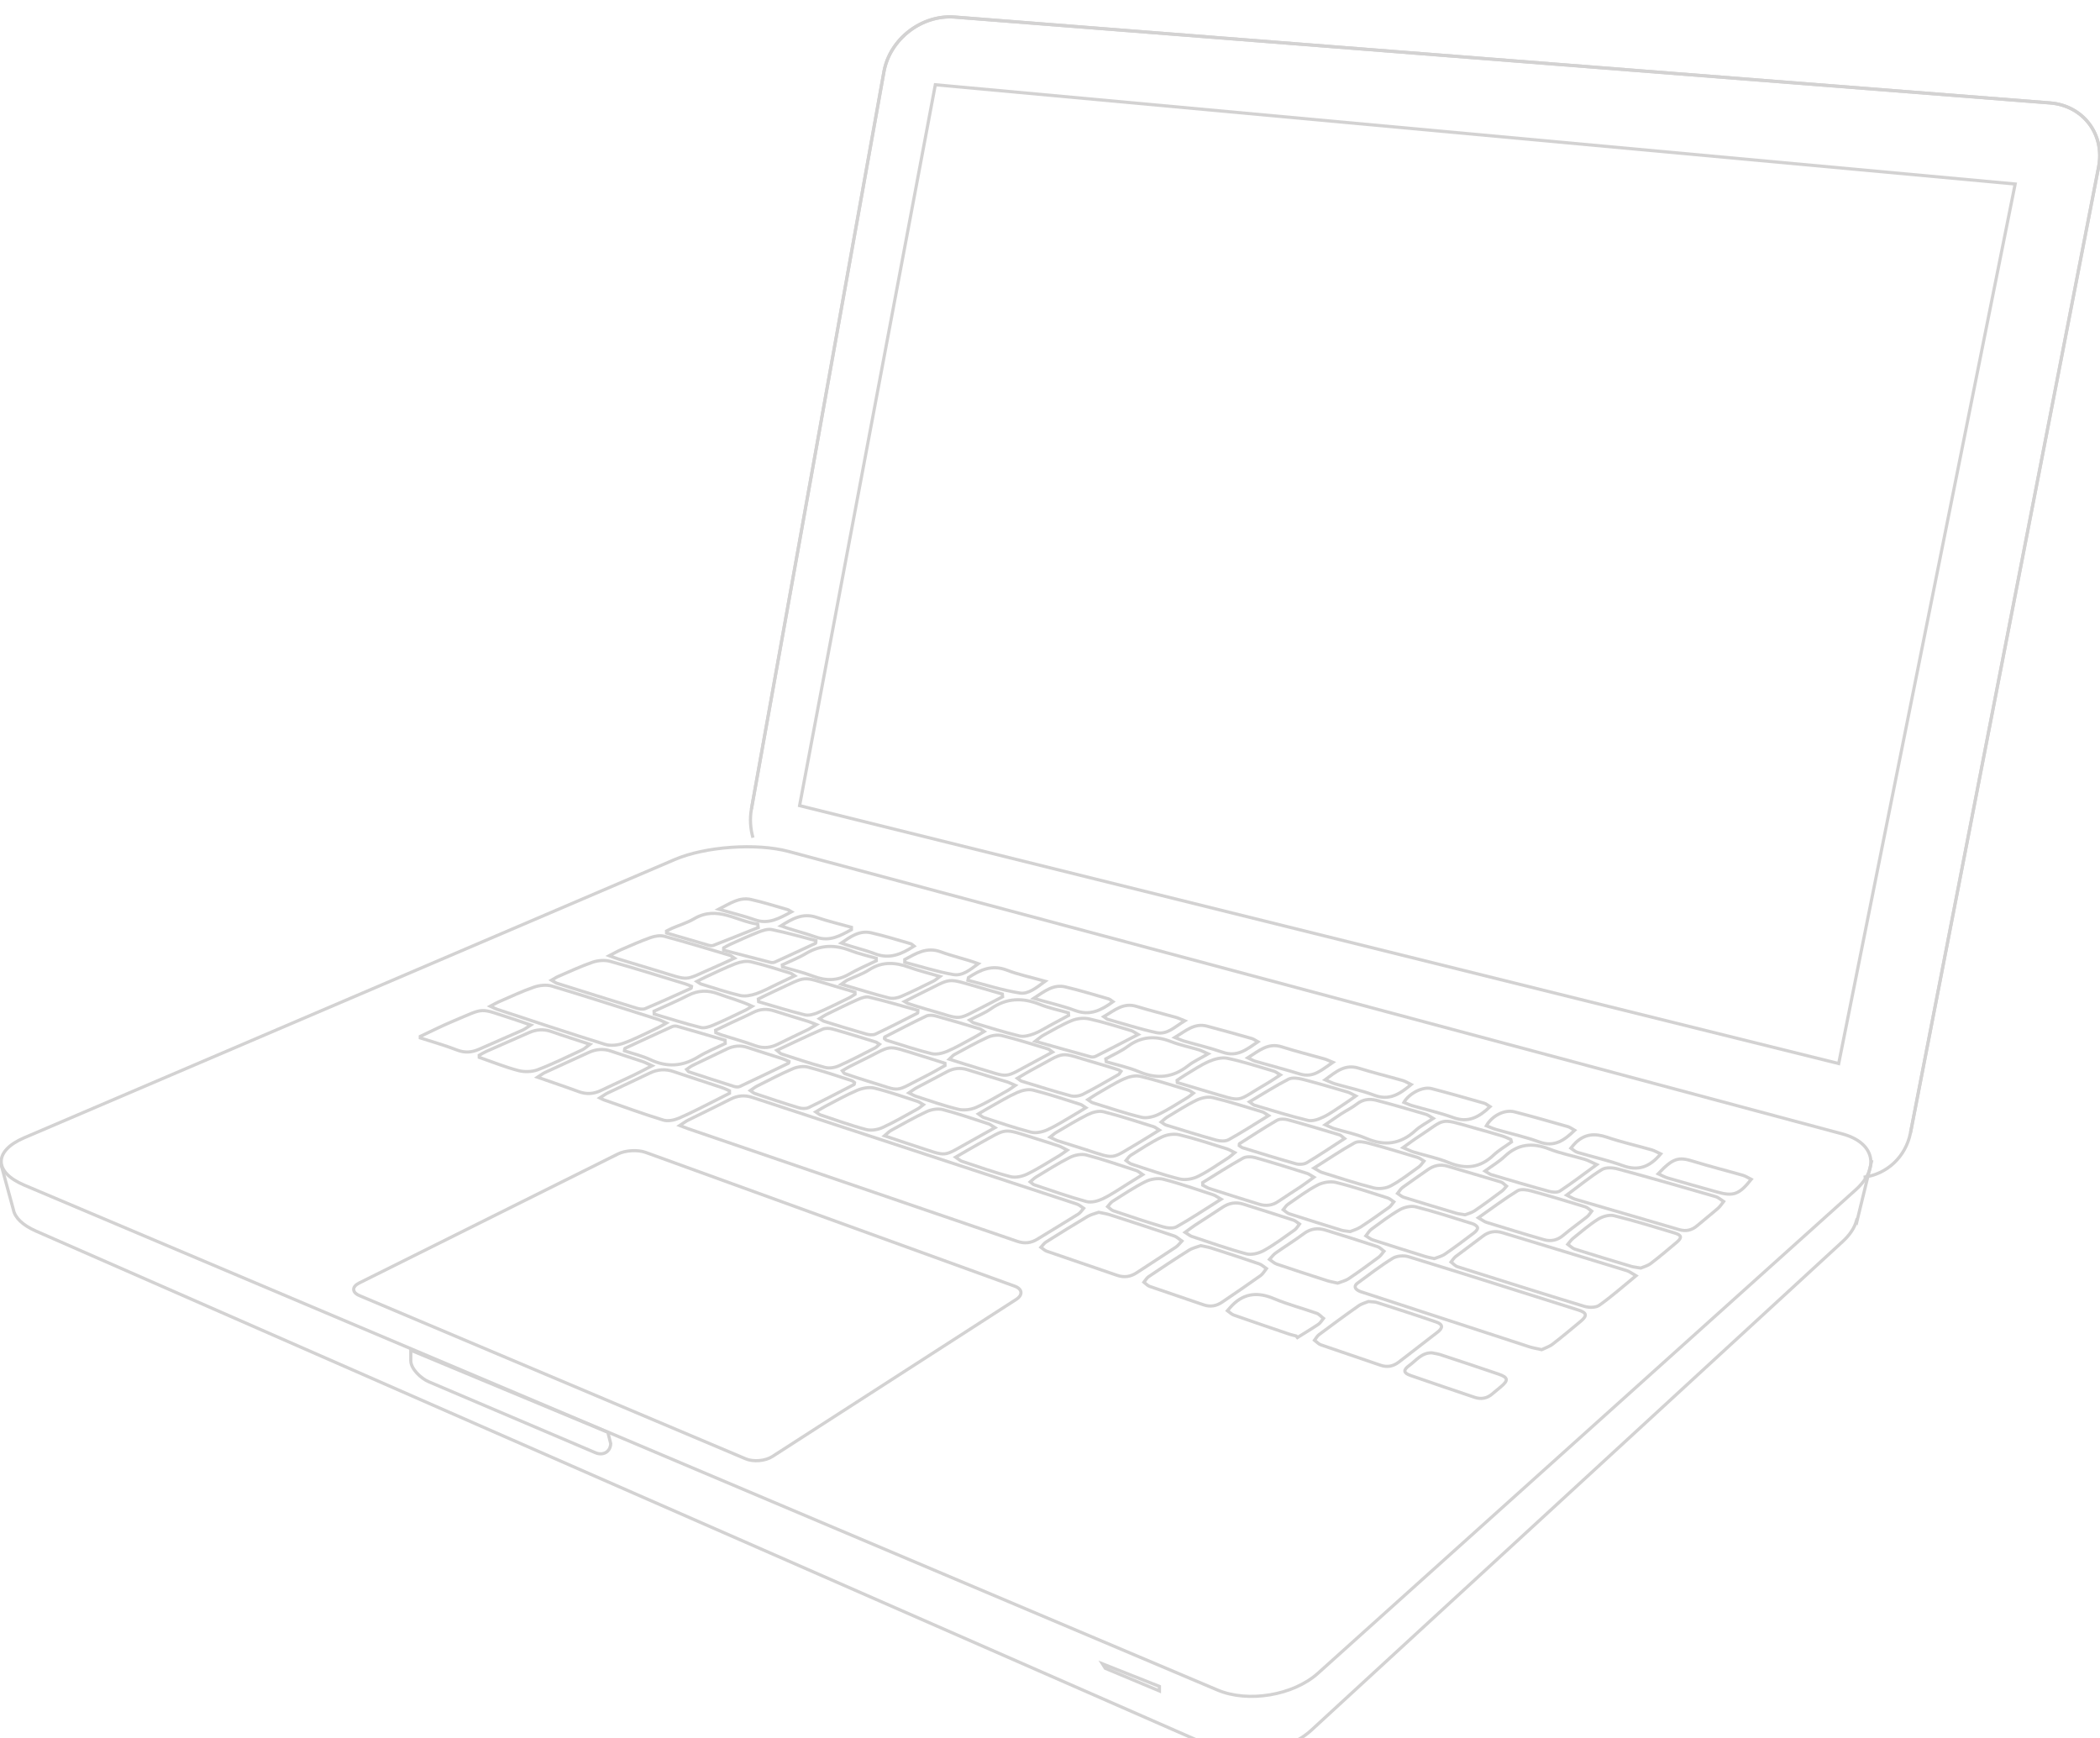 <?xml version="1.0" encoding="utf-8"?>
<!-- Generator: Adobe Illustrator 16.0.0, SVG Export Plug-In . SVG Version: 6.00 Build 0)  -->
<!DOCTYPE svg PUBLIC "-//W3C//DTD SVG 1.1//EN" "http://www.w3.org/Graphics/SVG/1.1/DTD/svg11.dtd">
<svg version="1.1" id="Layer_1" xmlns="http://www.w3.org/2000/svg" xmlns:xlink="http://www.w3.org/1999/xlink" x="0px" y="0px"
	 width="662px" height="548px" viewBox="0 0 662 548" enable-background="new 0 0 662 548" xml:space="preserve">
<g opacity="0.2">
	<path fill="none" stroke="#231F20" stroke-miterlimit="10" d="M415.484,527.455c-7.778,6.992-22.022,9.38-31.653,5.304
		L7.616,373.574c-9.63-4.076-9.645-10.776-0.031-14.891l205.122-87.733c9.617-4.113,25.75-5.264,35.854-2.554l332.19,89.042
		c10.103,2.707,12.006,10.645,4.226,17.636L415.484,527.455z"/>
	<g>
		<polygon fill="none" stroke="#231F20" stroke-miterlimit="10" points="347.527,524.478 348.43,525.904 365.5,533.038 
			365.5,531.61 		"/>
		<path fill="none" stroke="#231F20" stroke-miterlimit="10" d="M0.087,366.162l4.142,15.192c0.481,2.457,2.846,4.846,7.093,6.709
			l370.704,162.535c9.58,4.2,23.718,1.842,31.412-5.236l167.405-153.965c2.29-2.101,3.716-4.294,4.343-6.414l0.146,0.196
			l4.755-19.489"/>
		<path fill="none" stroke="#231F20" stroke-miterlimit="10" d="M236.882,255.021L278.65,22.607
			c1.852-10.292,11.891-18.047,22.322-17.229l345.273,27.066c10.428,0.816,17.319,9.883,15.322,20.15L602.28,357.007"/>
		<path fill="none" stroke="#231F20" stroke-miterlimit="10" d="M237.363,264.074c-0.825-2.911-1.028-6-0.481-9.053L278.65,22.607
			c1.852-10.292,11.891-18.047,22.322-17.229l345.273,27.066c10.428,0.816,17.319,9.883,15.322,20.15L602.28,357.007
			c-1.519,7.79-7.571,13.179-14.807,14.098"/>
		<polygon fill="none" stroke="#231F20" stroke-miterlimit="10" points="579.625,335.26 252.062,253.963 294.851,26.712 
			635.254,58.004 		"/>
		<path fill="none" stroke="#231F20" stroke-miterlimit="10" d="M243.459,459.147c-2.194,1.417-5.968,1.743-8.379,0.726
			l-121.746-51.451c-2.406-1.016-2.462-2.802-0.122-3.969l81.586-40.686c2.34-1.167,6.265-1.391,8.72-0.5l116.338,42.167
			c2.461,0.889,2.671,2.774,0.473,4.191L243.459,459.147z"/>
		<path fill="none" stroke="#231F20" stroke-miterlimit="10" d="M129.5,425.636v3.282c0,2.617,3.221,5.601,5.623,6.637
			l52.577,22.383c2.397,1.036,4.728-0.254,4.819-2.868l-0.902-3.572L129.5,425.636z"/>
		<g id="PCqO7b_2_">
			<g>
				<path fill-rule="evenodd" clip-rule="evenodd" fill="none" stroke="#231F20" stroke-miterlimit="10" d="M132.487,326.709
					c3.347-1.565,6.644-3.251,10.054-4.681c10.929-4.574,7.989-4.387,19.319-0.771c1.612,0.515,3.203,1.097,5.452,1.867
					c-1.24,0.79-1.828,1.273-2.493,1.57c-4.62,2.054-9.25,4.075-13.879,6.094c-2.242,0.977-4.406,1.166-6.837,0.223
					c-3.79-1.482-7.737-2.571-11.616-3.829C132.487,327.027,132.487,326.87,132.487,326.709z"/>
				<path fill-rule="evenodd" clip-rule="evenodd" fill="none" stroke="#231F20" stroke-miterlimit="10" d="M214.28,354.803
					c1.214-0.787,1.872-1.311,2.612-1.68c4.454-2.224,8.954-4.368,13.387-6.633c2.25-1.15,4.478-1.343,6.865-0.558
					c34.11,11.209,68.227,22.397,102.334,33.624c0.77,0.251,1.411,0.883,2.11,1.338c-0.535,0.603-0.967,1.377-1.628,1.791
					c-4.295,2.693-8.646,5.283-12.955,7.947c-2.022,1.249-4.064,1.446-6.333,0.668c-34.591-11.856-69.194-23.679-103.791-35.51
					C216.219,355.564,215.575,355.297,214.28,354.803z"/>
				<path fill-rule="evenodd" clip-rule="evenodd" fill="none" stroke="#231F20" stroke-miterlimit="10" d="M485.987,425.453
					c-1.567-0.358-2.747-0.534-3.862-0.897c-17.383-5.666-34.761-11.352-52.136-17.04c-0.601-0.197-1.229-0.357-1.778-0.659
					c-1.177-0.652-1.41-1.54-0.242-2.392c3.647-2.663,7.219-5.452,11.059-7.804c1.298-0.795,3.48-0.966,4.976-0.508
					c17.922,5.511,35.808,11.179,53.68,16.853c2.581,0.822,2.696,1.782,0.618,3.501c-2.932,2.424-5.824,4.887-8.84,7.199
					C488.393,424.527,487.016,424.949,485.987,425.453z"/>
				<path fill-rule="evenodd" clip-rule="evenodd" fill="none" stroke="#231F20" stroke-miterlimit="10" d="M515.725,402.162
					c-4.179,3.424-7.717,6.585-11.572,9.302c-1.124,0.79-3.288,0.767-4.735,0.326c-13.359-4.051-26.667-8.269-39.978-12.491
					c-0.744-0.238-1.338-0.968-2.003-1.468c0.471-0.579,0.854-1.272,1.433-1.717c2.82-2.168,5.72-4.229,8.537-6.405
					c1.918-1.485,3.963-1.811,6.239-1.116c13.073,3.982,26.151,7.949,39.214,11.962
					C513.693,400.811,514.422,401.418,515.725,402.162z"/>
				<path fill-rule="evenodd" clip-rule="evenodd" fill="none" stroke="#231F20" stroke-miterlimit="10" d="M493.892,376.73
					c4.044-2.999,7.396-5.788,11.073-8.041c1.26-0.774,3.449-0.626,5.029-0.197c10.311,2.789,20.579,5.746,30.834,8.719
					c0.913,0.264,1.685,1.019,2.517,1.545c-0.569,0.715-1.057,1.524-1.736,2.115c-2.145,1.868-4.39,3.617-6.547,5.471
					c-1.697,1.457-3.53,1.919-5.707,1.281c-10.932-3.208-21.87-6.375-32.801-9.587C495.848,377.83,495.202,377.385,493.892,376.73z"
					/>
				<path fill-rule="evenodd" clip-rule="evenodd" fill="none" stroke="#231F20" stroke-miterlimit="10" d="M210.06,322.493
					c-1.138,0.647-1.758,1.055-2.428,1.362c-3.645,1.702-7.225,3.586-10.989,4.97c-1.803,0.661-4.144,0.936-5.929,0.384
					c-11.389-3.525-22.694-7.325-34.024-11.048c-0.561-0.188-1.08-0.49-2.123-0.963c1.154-0.611,1.854-1.044,2.604-1.363
					c3.693-1.594,7.339-3.343,11.136-4.647c1.76-0.604,3.985-0.846,5.722-0.327c11.268,3.382,22.463,7.017,33.676,10.583
					C208.329,321.639,208.917,321.977,210.06,322.493z"/>
				<path fill-rule="evenodd" clip-rule="evenodd" fill="none" stroke="#231F20" stroke-miterlimit="10" d="M346.362,382.154
					c1.365,0.297,2.47,0.444,3.509,0.782c6.764,2.188,13.521,4.389,20.255,6.668c0.896,0.298,1.627,1.064,2.433,1.613
					c-0.623,0.647-1.154,1.432-1.881,1.916c-4.073,2.721-8.224,5.333-12.305,8.047c-1.99,1.32-3.998,1.615-6.277,0.824
					c-7.36-2.56-14.756-5.027-22.122-7.584c-0.671-0.231-1.218-0.82-1.823-1.241c0.521-0.548,0.953-1.241,1.571-1.634
					c4.341-2.733,8.698-5.453,13.115-8.072C343.947,382.813,345.292,382.542,346.362,382.154z"/>
				<path fill-rule="evenodd" clip-rule="evenodd" fill="none" stroke="#231F20" stroke-miterlimit="10" d="M431.409,410.277
					c1.274,0.143,2.017,0.105,2.681,0.319c6.242,2.014,12.496,4.013,18.696,6.159c2.085,0.72,2.149,1.808,0.379,3.188
					c-4.052,3.161-8.125,6.302-12.203,9.421c-1.74,1.329-3.622,1.744-5.788,0.991c-6.254-2.17-12.546-4.244-18.803-6.424
					c-0.737-0.259-1.312-0.957-1.971-1.448c0.462-0.593,0.82-1.32,1.394-1.752c4.123-3.075,8.254-6.132,12.459-9.078
					C429.303,410.914,430.646,410.6,431.409,410.277z"/>
				<path fill-rule="evenodd" clip-rule="evenodd" fill="none" stroke="#231F20" stroke-miterlimit="10" d="M378.518,392.673
					c1.31,0.289,2.336,0.428,3.305,0.742c5.047,1.627,10.092,3.267,15.109,4.985c0.834,0.284,1.524,0.987,2.279,1.499
					c-0.601,0.746-1.08,1.674-1.83,2.209c-4,2.846-8.055,5.613-12.121,8.365c-1.787,1.214-3.703,1.598-5.846,0.848
					c-5.664-1.972-11.362-3.842-17.028-5.818c-0.66-0.235-1.176-0.87-1.764-1.32c0.481-0.586,0.861-1.326,1.458-1.733
					c4.204-2.828,8.416-5.638,12.707-8.329C375.953,393.391,377.389,393.1,378.518,392.673z"/>
				<path fill-rule="evenodd" clip-rule="evenodd" fill="none" stroke="#231F20" stroke-miterlimit="10" d="M229.974,344.626
					c-1.388,0.707-2.76,1.433-4.148,2.12c-3.896,1.935-7.741,3.986-11.728,5.708c-1.507,0.647-3.521,1.082-5.003,0.628
					c-6.316-1.926-12.529-4.216-18.776-6.384c-0.266-0.09-0.51-0.245-1.222-0.596c1.05-0.671,1.696-1.187,2.432-1.536
					c4.419-2.112,8.868-4.147,13.275-6.283c2.48-1.207,4.941-1.381,7.559-0.485c5.089,1.738,10.209,3.376,15.309,5.08
					c0.784,0.261,1.524,0.656,2.288,0.985C229.963,344.117,229.967,344.371,229.974,344.626z"/>
				<path fill-rule="evenodd" clip-rule="evenodd" fill="none" stroke="#231F20" stroke-miterlimit="10" d="M421.677,404.48
					c-1.395-0.317-2.333-0.464-3.228-0.75c-5.342-1.723-10.682-3.446-15.996-5.253c-0.817-0.275-1.498-0.974-2.239-1.476
					c0.618-0.659,1.14-1.452,1.86-1.965c2.972-2.095,6.068-4.012,8.984-6.182c2.119-1.573,4.338-1.831,6.716-1.106
					c5.514,1.692,11.013,3.436,16.491,5.238c0.744,0.246,1.339,0.953,2.001,1.445c-0.534,0.632-0.981,1.388-1.627,1.869
					c-3.112,2.301-6.23,4.605-9.45,6.752C424.069,403.8,422.649,404.099,421.677,404.48z"/>
				<path fill-rule="evenodd" clip-rule="evenodd" fill="none" stroke="#231F20" stroke-miterlimit="10" d="M173.871,308.986
					c0.896-0.514,1.45-0.903,2.051-1.16c3.628-1.553,7.205-3.252,10.935-4.523c1.674-0.568,3.786-0.73,5.472-0.261
					c7.979,2.221,15.877,4.722,23.799,7.133c0.652,0.201,1.271,0.51,1.858,0.752c-0.064,0.333-0.043,0.583-0.126,0.617
					c-4.817,2.168-9.613,4.369-14.476,6.409c-0.773,0.322-1.903,0.098-2.775-0.171c-8.355-2.568-16.688-5.188-25.019-7.817
					C175.107,309.814,174.69,309.46,173.871,308.986z"/>
				<path fill-rule="evenodd" clip-rule="evenodd" fill="none" stroke="#231F20" stroke-miterlimit="10" d="M517.225,399.73
					c-1.365-0.242-2.249-0.308-3.076-0.556c-5.903-1.772-11.807-3.55-17.681-5.414c-0.825-0.26-1.496-0.999-2.233-1.517
					c0.543-0.629,1-1.354,1.64-1.868c2.585-2.077,5.099-4.292,7.898-6.042c1.388-0.867,3.499-1.483,5.012-1.113
					c6.439,1.589,12.792,3.553,19.146,5.471c2.256,0.679,2.356,1.484,0.543,2.996c-2.666,2.229-5.307,4.494-8.073,6.59
					C519.387,399.043,518.042,399.37,517.225,399.73z"/>
				<path fill-rule="evenodd" clip-rule="evenodd" fill="none" stroke="#231F20" stroke-miterlimit="10" d="M452.125,396.745
					c-1.163-0.261-1.941-0.384-2.683-0.616c-5.574-1.739-11.146-3.475-16.697-5.275c-0.773-0.248-1.426-0.847-2.138-1.282
					c0.554-0.694,0.988-1.551,1.683-2.059c2.931-2.145,5.835-4.379,8.98-6.179c1.43-0.816,3.545-1.286,5.087-0.889
					c6.04,1.552,11.983,3.486,17.944,5.345c0.595,0.188,1.416,0.757,1.486,1.243c0.07,0.474-0.592,1.198-1.107,1.589
					c-3.028,2.291-6.063,4.581-9.19,6.722C454.433,396.065,453.088,396.361,452.125,396.745z"/>
				<path fill-rule="evenodd" clip-rule="evenodd" fill="none" stroke="#231F20" stroke-miterlimit="10" d="M373.603,388.469
					c1.334-0.968,2.241-1.673,3.196-2.304c2.846-1.871,5.734-3.674,8.563-5.573c2.048-1.376,4.197-1.756,6.549-1.018
					c5.279,1.674,10.567,3.324,15.827,5.043c0.694,0.23,1.268,0.825,1.9,1.247c-0.507,0.636-0.9,1.423-1.539,1.869
					c-3.172,2.235-6.293,4.586-9.669,6.468c-1.589,0.884-3.886,1.479-5.555,1.037c-5.803-1.546-11.476-3.587-17.185-5.48
					C375.123,389.571,374.645,389.124,373.603,388.469z"/>
				<path fill-rule="evenodd" clip-rule="evenodd" fill="none" stroke="#231F20" stroke-miterlimit="10" d="M466.047,383.872
					c4.433-3.105,8.247-5.994,12.312-8.485c1.056-0.644,2.95-0.342,4.323,0.028c5.713,1.555,11.385,3.272,17.045,5.011
					c0.744,0.226,1.355,0.903,2.023,1.376c-0.476,0.593-0.855,1.295-1.432,1.756c-2.467,1.969-5.071,3.768-7.468,5.814
					c-1.875,1.609-3.938,2.048-6.169,1.407c-6.067-1.742-12.098-3.613-18.136-5.472
					C467.907,385.108,467.354,384.634,466.047,383.872z"/>
				<path fill-rule="evenodd" clip-rule="evenodd" fill="none" stroke="#231F20" stroke-miterlimit="10" d="M425.608,388.231
					c-1.33-0.199-2.057-0.216-2.726-0.427c-5.498-1.7-11.003-3.411-16.479-5.189c-0.689-0.221-1.245-0.846-1.86-1.286
					c0.475-0.568,0.863-1.275,1.456-1.682c3.065-2.102,6.049-4.37,9.332-6.073c1.662-0.866,4.026-1.274,5.814-0.835
					c5.518,1.352,10.914,3.189,16.344,4.902c0.686,0.214,1.253,0.809,1.877,1.222c-0.483,0.579-0.868,1.291-1.46,1.716
					c-2.958,2.12-5.93,4.232-8.98,6.21C427.789,387.525,426.412,387.893,425.608,388.231z"/>
				<path fill-rule="evenodd" clip-rule="evenodd" fill="none" stroke="#231F20" stroke-miterlimit="10" d="M384.928,378.036
					c-5.062,3.182-9.443,6.113-14.027,8.681c-1.118,0.628-3.007,0.393-4.371-0.01c-5.221-1.539-10.383-3.287-15.544-5.026
					c-0.673-0.228-1.201-0.875-1.796-1.325c0.502-0.558,0.913-1.264,1.524-1.653c3.408-2.14,6.761-4.413,10.349-6.208
					c1.627-0.812,3.912-1.208,5.627-0.769c5.346,1.371,10.567,3.22,15.818,4.927C383.137,376.858,383.68,377.314,384.928,378.036z"
					/>
				<path fill-rule="evenodd" clip-rule="evenodd" fill="none" stroke="#231F20" stroke-miterlimit="10" d="M461.844,382.937
					c-1.252-0.22-2.047-0.277-2.799-0.502c-5.521-1.644-11.042-3.303-16.547-5.021c-0.695-0.216-1.275-0.803-1.914-1.221
					c0.513-0.63,0.915-1.403,1.544-1.863c2.61-1.909,5.294-3.711,7.933-5.576c1.913-1.346,3.925-1.842,6.247-1.138
					c5.593,1.692,11.221,3.27,16.81,4.971c0.665,0.203,1.189,0.875,1.775,1.333c-0.453,0.506-0.84,1.108-1.377,1.505
					c-2.848,2.118-5.692,4.244-8.632,6.236C463.894,382.333,462.637,382.615,461.844,382.937z"/>
				<path fill-rule="evenodd" clip-rule="evenodd" fill="none" stroke="#231F20" stroke-miterlimit="10" d="M379.121,372.79
					c4.221-2.592,8.377-5.292,12.7-7.697c1.033-0.575,2.705-0.502,3.92-0.159c5.467,1.534,10.881,3.254,16.303,4.954
					c0.618,0.192,1.157,0.647,2.143,1.214c-1.599,1.158-2.825,2.096-4.107,2.952c-2.358,1.583-4.785,3.076-7.128,4.686
					c-1.918,1.314-3.943,1.513-6.088,0.847c-5.189-1.611-10.374-3.237-15.547-4.903c-0.758-0.243-1.443-0.721-2.165-1.085
					C379.139,373.327,379.128,373.057,379.121,372.79z"/>
				<path fill-rule="evenodd" clip-rule="evenodd" fill="none" stroke="#231F20" stroke-miterlimit="10" d="M360.212,370.274
					c-1.916,1.192-3.364,2.108-4.821,3c-2.562,1.57-5.04,3.327-7.74,4.612c-1.542,0.735-3.624,1.302-5.177,0.879
					c-5.56-1.511-10.999-3.471-16.48-5.288c-0.341-0.114-0.609-0.451-1.215-0.918c0.704-0.591,1.206-1.145,1.815-1.513
					c3.528-2.119,7-4.355,10.672-6.194c1.514-0.757,3.628-1.177,5.208-0.763c5.346,1.401,10.579,3.235,15.846,4.94
					C358.798,369.186,359.2,369.593,360.212,370.274z"/>
				<path fill-rule="evenodd" clip-rule="evenodd" fill="none" stroke="#231F20" stroke-miterlimit="10" d="M468.136,369.137
					c2.313-1.696,4.433-2.93,6.166-4.579c4.24-4.024,8.824-4.412,14.123-2.337c3.585,1.409,7.428,2.133,11.138,3.239
					c1.077,0.323,2.08,0.903,3.788,1.665c-4.208,3.061-7.802,5.817-11.577,8.304c-0.83,0.548-2.374,0.415-3.456,0.122
					c-6.087-1.665-12.143-3.469-18.197-5.257C469.619,370.148,469.188,369.764,468.136,369.137z"/>
				<path fill-rule="evenodd" clip-rule="evenodd" fill="none" stroke="#231F20" stroke-miterlimit="10" d="M414.231,368.207
					c4.681-2.955,8.64-5.659,12.822-7.96c1.11-0.615,2.98-0.257,4.375,0.118c5.19,1.393,10.335,2.951,15.481,4.507
					c0.702,0.216,1.311,0.757,1.959,1.146c-0.52,0.616-0.947,1.373-1.587,1.826c-2.891,2.067-5.717,4.284-8.826,5.959
					c-1.507,0.807-3.725,1.086-5.386,0.666c-5.516-1.392-10.922-3.198-16.353-4.888C416.09,369.389,415.54,368.945,414.231,368.207z
					"/>
				<path fill-rule="evenodd" clip-rule="evenodd" fill="none" stroke="#231F20" stroke-miterlimit="10" d="M389.23,363.35
					c-0.935,0.756-1.48,1.289-2.106,1.688c-3.135,1.99-6.173,4.185-9.493,5.812c-1.695,0.835-4.047,1.229-5.842,0.783
					c-5.111-1.266-10.1-3.042-15.116-4.672c-0.618-0.202-1.129-0.75-1.685-1.139c0.483-0.557,0.874-1.264,1.473-1.639
					c3.223-2,6.392-4.136,9.801-5.769c1.623-0.783,3.862-1.095,5.594-0.675c5.055,1.217,9.992,2.898,14.97,4.436
					C387.524,362.39,388.157,362.817,389.23,363.35z"/>
				<path fill-rule="evenodd" clip-rule="evenodd" fill="none" stroke="#231F20" stroke-miterlimit="10" d="M301.259,364.771
					c2.725-1.568,4.933-2.899,7.193-4.135c9.303-5.092,7.297-5.102,17.665-1.847c2.562,0.805,5.129,1.594,7.674,2.458
					c0.768,0.256,1.464,0.724,2.64,1.316c-1.092,0.765-1.74,1.29-2.456,1.708c-3.329,1.973-6.597,4.101-10.068,5.793
					c-1.584,0.772-3.751,1.283-5.384,0.857c-5.188-1.35-10.253-3.185-15.354-4.871C302.681,365.891,302.285,365.469,301.259,364.771
					z"/>
				<path fill-rule="evenodd" clip-rule="evenodd" fill="none" stroke="#231F20" stroke-miterlimit="10" d="M476.482,359.98
					c-1.888,1.367-3.955,2.548-5.633,4.137c-4.228,4.007-8.77,4.574-14.107,2.381c-3.559-1.464-7.404-2.221-11.107-3.343
					c-0.941-0.286-1.828-0.752-3.336-1.391c1.902-1.357,3.305-2.433,4.783-3.387c9.004-5.848,6.215-6.048,17.53-2.855
					c2.966,0.832,5.934,1.668,8.884,2.552c0.955,0.286,1.857,0.748,2.777,1.127C476.342,359.46,476.414,359.721,476.482,359.98z"/>
				<path fill-rule="evenodd" clip-rule="evenodd" fill="none" stroke="#231F20" stroke-miterlimit="10" d="M231.524,302.05
					c-2.201,1.006-4.012,1.877-5.854,2.669c-10.812,4.646-7.375,4.629-19.042,1.13c-3.859-1.157-7.719-2.32-11.574-3.501
					c-0.806-0.246-1.591-0.571-2.98-1.078c1.618-0.831,2.671-1.454,3.789-1.935c3.044-1.306,6.07-2.673,9.188-3.774
					c1.352-0.476,3.033-0.776,4.365-0.417c6.941,1.868,13.819,3.974,20.715,6.018C230.466,301.261,230.748,301.547,231.524,302.05z"
					/>
				<path fill-rule="evenodd" clip-rule="evenodd" fill="none" stroke="#231F20" stroke-miterlimit="10" d="M365.459,356.242
					c-2.568,1.583-4.67,2.931-6.821,4.193c-8.604,5.031-6.739,5.102-16.416,1.949c-2.921-0.952-5.87-1.827-8.795-2.776
					c-0.696-0.229-1.332-0.624-2.403-1.139c0.905-0.7,1.401-1.17,1.979-1.507c3.279-1.911,6.51-3.933,9.905-5.607
					c1.465-0.721,3.437-1.28,4.927-0.906c5.355,1.342,10.605,3.105,15.885,4.734C364.139,355.316,364.494,355.647,365.459,356.242z"
					/>
				<path fill-rule="evenodd" clip-rule="evenodd" fill="none" stroke="#231F20" stroke-miterlimit="10" d="M313.644,355.482
					c-2.818,1.573-5.13,2.889-7.461,4.171c-9.491,5.224-6.991,5.069-17.41,1.704c-3.128-1.009-6.241-2.082-9.936-3.319
					c1.002-0.84,1.447-1.355,2.007-1.665c3.755-2.042,7.463-4.192,11.339-5.98c1.478-0.68,3.485-1.012,5.021-0.612
					c4.892,1.278,9.679,2.959,14.494,4.516C312.185,354.455,312.598,354.835,313.644,355.482z"/>
				<path fill-rule="evenodd" clip-rule="evenodd" fill="none" stroke="#231F20" stroke-miterlimit="10" d="M451.815,352.574
					c-2.171,1.448-4.088,2.408-5.604,3.8c-4.729,4.35-9.799,4.978-15.65,2.432c-3.16-1.375-6.639-2.012-9.96-3.024
					c-0.788-0.241-1.522-0.653-2.826-1.229c1.967-1.345,3.464-2.426,5.01-3.428c1.657-1.07,3.462-1.938,5.005-3.144
					c1.884-1.469,3.973-1.673,6.055-1.136c5.277,1.363,10.497,2.921,15.725,4.44C450.146,351.453,450.644,351.885,451.815,352.574z"
					/>
				<path fill-rule="evenodd" clip-rule="evenodd" fill="none" stroke="#231F20" stroke-miterlimit="10" d="M423.842,358.922
					c-4.192,2.712-7.971,5.271-11.886,7.598c-0.906,0.538-2.382,0.631-3.434,0.336c-5.623-1.571-11.197-3.32-16.778-5.037
					c-0.41-0.129-0.758-0.474-1.077-0.684c0.023-0.3-0.023-0.549,0.056-0.598c3.912-2.488,7.789-5.05,11.799-7.366
					c0.904-0.518,2.39-0.472,3.465-0.177c5.474,1.489,10.902,3.135,16.336,4.763C422.727,357.882,423.043,358.297,423.842,358.922z"
					/>
				<path fill-rule="evenodd" clip-rule="evenodd" fill="none" stroke="#231F20" stroke-miterlimit="10" d="M169.463,339.571
					c1.12-0.719,1.697-1.192,2.35-1.497c4.582-2.117,9.183-4.187,13.763-6.302c2.32-1.068,4.642-1.26,7.09-0.409
					c3.278,1.142,6.601,2.157,9.892,3.261c0.771,0.261,1.496,0.664,2.976,1.336c-2.426,1.247-4.175,2.197-5.967,3.053
					c-3.347,1.599-6.731,3.106-10.07,4.722c-2.329,1.128-4.619,1.288-7.078,0.381C178.325,342.601,174.182,341.222,169.463,339.571z
					"/>
				<path fill-rule="evenodd" clip-rule="evenodd" fill="none" stroke="#231F20" stroke-miterlimit="10" d="M399.899,351.676
					c-4.492,2.747-8.448,5.314-12.567,7.584c-1.031,0.567-2.694,0.487-3.915,0.147c-5.32-1.47-10.593-3.139-15.872-4.765
					c-0.418-0.128-0.765-0.478-1.481-0.941c0.737-0.615,1.24-1.16,1.852-1.529c3.05-1.829,6.036-3.791,9.224-5.333
					c1.519-0.738,3.573-1.224,5.153-0.846c5.29,1.263,10.477,2.956,15.694,4.518C398.471,350.656,398.877,351.042,399.899,351.676z"
					/>
				<path fill-rule="evenodd" clip-rule="evenodd" fill="none" stroke="#231F20" stroke-miterlimit="10" d="M342.287,349.196
					c-1.421,0.869-2.514,1.568-3.634,2.212c-2.808,1.616-5.534,3.409-8.474,4.737c-1.551,0.701-3.614,1.151-5.196,0.743
					c-5.024-1.285-9.934-3.012-14.872-4.606c-0.469-0.151-0.843-0.582-1.659-1.159c1.501-0.878,2.683-1.598,3.891-2.267
					c2.763-1.527,5.463-3.204,8.343-4.474c1.497-0.663,3.462-1.127,4.974-0.745c5.04,1.265,9.973,2.942,14.936,4.499
					C341.068,348.284,341.462,348.668,342.287,349.196z"/>
				<path fill-rule="evenodd" clip-rule="evenodd" fill="none" stroke="#231F20" stroke-miterlimit="10" d="M257.182,350.504
					c1.227-0.727,2.051-1.272,2.921-1.722c3.367-1.744,6.671-3.635,10.158-5.102c1.629-0.69,3.746-1.08,5.411-0.668
					c4.589,1.123,9.06,2.728,13.57,4.181c0.544,0.181,1.027,0.576,1.828,1.033c-0.75,0.575-1.185,1.01-1.703,1.292
					c-3.676,2.006-7.291,4.148-11.087,5.889c-1.539,0.708-3.63,1.08-5.215,0.661c-4.877-1.282-9.634-3.026-14.428-4.616
					C258.285,351.34,257.998,351.042,257.182,350.504z"/>
				<path fill-rule="evenodd" clip-rule="evenodd" fill="none" stroke="#231F20" stroke-miterlimit="10" d="M393.904,347.329
					c4.363-2.579,8.208-5.048,12.252-7.124c1.165-0.599,2.984-0.346,4.376,0.009c4.821,1.229,9.594,2.665,14.377,4.065
					c0.704,0.207,1.347,0.652,2.48,1.215c-1.593,1.109-2.767,1.97-3.99,2.763c-2.053,1.334-4.045,2.819-6.236,3.869
					c-1.481,0.71-3.411,1.399-4.886,1.046c-5.677-1.358-11.256-3.133-16.868-4.783C395.069,348.292,394.794,347.965,393.904,347.329
					z"/>
				<path fill-rule="evenodd" clip-rule="evenodd" fill="none" stroke="#231F20" stroke-miterlimit="10" d="M151.077,332.652
					c0.737-0.405,1.455-0.871,2.224-1.211c4.477-1.988,8.967-3.941,13.448-5.924c2.344-1.037,4.666-1.19,7.127-0.319
					c3.779,1.346,7.615,2.529,12.078,3.999c-1.145,0.847-1.717,1.434-2.405,1.75c-4.661,2.157-9.273,4.459-14.065,6.28
					c-1.836,0.695-4.225,0.737-6.136,0.234c-4.165-1.097-8.185-2.73-12.26-4.145C151.085,333.094,151.085,332.872,151.077,332.652z"
					/>
				<path fill-rule="evenodd" clip-rule="evenodd" fill="none" stroke="#231F20" stroke-miterlimit="10" d="M342.948,346.641
					c1.251-0.802,2.123-1.41,3.043-1.937c2.745-1.571,5.422-3.295,8.291-4.589c1.56-0.7,3.591-1.195,5.186-0.822
					c5.144,1.217,10.177,2.872,15.247,4.389c0.423,0.126,0.778,0.471,1.479,0.911c-0.714,0.554-1.199,1.011-1.764,1.345
					c-3.049,1.827-6.029,3.809-9.222,5.349c-1.593,0.77-3.733,1.307-5.377,0.912c-5.211-1.264-10.304-3.012-15.434-4.596
					C344.045,347.496,343.755,347.187,342.948,346.641z"/>
				<path fill-rule="evenodd" clip-rule="evenodd" fill="none" stroke="#231F20" stroke-miterlimit="10" d="M286.531,344.507
					c1.046-0.708,1.632-1.191,2.292-1.541c3.207-1.716,6.444-3.367,9.641-5.099c2.133-1.157,4.272-1.387,6.607-0.63
					c4.131,1.334,8.3,2.534,12.443,3.822c0.704,0.219,1.365,0.579,2.543,1.085c-1.064,0.731-1.646,1.207-2.297,1.566
					c-3.322,1.835-6.565,3.852-10.027,5.369c-1.677,0.73-3.904,1.022-5.655,0.598c-4.508-1.087-8.893-2.669-13.323-4.086
					C288.178,345.407,287.647,345.061,286.531,344.507z"/>
				<path fill-rule="evenodd" clip-rule="evenodd" fill="none" stroke="#231F20" stroke-miterlimit="10" d="M236.542,343.773
					c0.851-0.572,1.428-1.058,2.087-1.389c3.739-1.875,7.445-3.847,11.291-5.488c1.431-0.612,3.334-0.89,4.812-0.506
					c4.656,1.21,9.213,2.797,13.799,4.268c0.334,0.107,0.597,0.439,0.845,0.625c-0.056,0.297-0.043,0.542-0.126,0.583
					c-4.757,2.454-9.491,4.955-14.319,7.266c-0.892,0.426-2.224,0.347-3.22,0.047c-4.61-1.398-9.171-2.941-13.744-4.464
					C237.562,344.581,237.229,344.234,236.542,343.773z"/>
				<path fill-rule="evenodd" clip-rule="evenodd" fill="none" stroke="#231F20" stroke-miterlimit="10" d="M451.366,426.457
					c0.919,0.193,1.869,0.305,2.761,0.596c6.076,2.002,12.153,4.009,18.202,6.085c3.123,1.072,3.259,1.952,0.797,4.019
					c-0.909,0.76-1.839,1.494-2.734,2.269c-1.645,1.42-3.526,1.727-5.531,1.054c-6.718-2.262-13.43-4.548-20.131-6.862
					c-2.315-0.804-2.488-1.719-0.468-3.183C446.44,428.853,448.177,426.368,451.366,426.457z"/>
				<path fill-rule="evenodd" clip-rule="evenodd" fill="none" stroke="#231F20" stroke-miterlimit="10" d="M403.599,338.843
					c-1.589,1.028-2.78,1.882-4.043,2.611c-10.634,6.147-6.949,6.103-19.231,2.553c-3.072-0.893-6.131-1.83-9.195-2.747
					c-0.02-0.236-0.041-0.467-0.061-0.704c0.801-0.537,1.585-1.112,2.419-1.604c2.517-1.496,4.95-3.193,7.618-4.352
					c1.783-0.778,4.034-1.375,5.854-0.991c4.941,1.044,9.771,2.641,14.628,4.059C402.145,337.835,402.625,338.264,403.599,338.843z"
					/>
				<path fill-rule="evenodd" clip-rule="evenodd" fill="none" stroke="#231F20" stroke-miterlimit="10" d="M320.733,339.903
					c1.627-0.953,2.86-1.741,4.144-2.425c12.191-6.485,7.976-5.992,20.988-2.294c2.283,0.645,4.543,1.378,6.808,2.083
					c0.22,0.068,0.394,0.249,0.694,0.446c-0.327,0.445-0.475,0.853-0.764,1.013c-3.715,2.119-7.399,4.297-11.212,6.227
					c-1.111,0.562-2.705,0.788-3.892,0.473c-5.195-1.394-10.325-3.038-15.474-4.611C321.746,340.73,321.521,340.469,320.733,339.903
					z"/>
				<path fill-rule="evenodd" clip-rule="evenodd" fill="none" stroke="#231F20" stroke-miterlimit="10" d="M265.542,337.53
					c0.856-0.5,1.498-0.907,2.17-1.26c0.975-0.515,1.971-1.006,2.966-1.481c11.417-5.477,7.635-5.657,19.474-2.051
					c2.583,0.786,5.153,1.627,7.728,2.44c0.009,0.236,0.019,0.469,0.027,0.706c-1.828,1.017-3.62,2.099-5.486,3.036
					c-11.422,5.753-7.5,5.253-18.756,1.922c-2.493-0.739-4.941-1.594-7.406-2.425C266.069,338.353,265.961,338.064,265.542,337.53z"
					/>
				<path fill-rule="evenodd" clip-rule="evenodd" fill="none" stroke="#231F20" stroke-miterlimit="10" d="M248.71,334.608
					c-0.045,0.375-0.027,0.499-0.064,0.516c-5.148,2.477-10.292,4.968-15.469,7.385c-0.503,0.235-1.278,0.13-1.848-0.05
					c-4.742-1.496-9.468-3.038-14.192-4.591c-0.188-0.061-0.302-0.332-0.67-0.756c0.665-0.449,1.232-0.945,1.884-1.262
					c3.552-1.73,7.127-3.407,10.681-5.127c2.157-1.045,4.329-1.303,6.655-0.515c3.661,1.24,7.364,2.358,11.046,3.553
					C247.44,333.993,248.105,334.346,248.71,334.608z"/>
				<path fill-rule="evenodd" clip-rule="evenodd" fill="none" stroke="#231F20" stroke-miterlimit="10" d="M348.584,333.789
					c2.32-1.292,4.797-2.366,6.911-3.928c4.314-3.186,8.731-3.43,13.606-1.533c2.859,1.116,5.914,1.729,8.861,2.616
					c0.784,0.236,1.512,0.656,2.884,1.262c-2.474,1.449-4.569,2.377-6.318,3.752c-4.83,3.791-9.842,4.277-15.479,1.886
					c-3.287-1.396-6.864-2.117-10.312-3.139C348.683,334.398,348.636,334.095,348.584,333.789z"/>
				<path fill-rule="evenodd" clip-rule="evenodd" fill="none" stroke="#231F20" stroke-miterlimit="10" d="M331.789,331.645
					c-2.177,1.175-3.936,2.154-5.713,3.093c-10.31,5.427-7.061,5.103-18.35,1.807c-2.693-0.784-5.35-1.678-8.454-2.656
					c0.787-0.744,1.104-1.193,1.535-1.426c3.477-1.868,6.913-3.833,10.503-5.469c1.349-0.612,3.166-0.88,4.582-0.53
					c4.898,1.217,9.718,2.769,14.562,4.218C330.733,330.761,330.955,331.031,331.789,331.645z"/>
				<path fill-rule="evenodd" clip-rule="evenodd" fill="none" stroke="#231F20" stroke-miterlimit="10" d="M244.908,331.088
					c5.083-2.376,9.675-4.598,14.348-6.633c0.925-0.406,2.236-0.34,3.245-0.059c4.548,1.269,9.056,2.692,13.57,4.077
					c0.343,0.105,0.629,0.384,1.148,0.707c-0.558,0.481-0.894,0.916-1.338,1.139c-3.802,1.933-7.571,3.941-11.463,5.67
					c-1.285,0.573-3.019,0.845-4.347,0.495c-4.629-1.229-9.175-2.785-13.744-4.25C245.995,332.129,245.744,331.774,244.908,331.088z
					"/>
				<path fill-rule="evenodd" clip-rule="evenodd" fill="none" stroke="#231F20" stroke-miterlimit="10" d="M228.627,328.938
					c-2.867,1.399-5.865,2.588-8.569,4.25c-4.939,3.029-9.811,3.302-15.056,0.847c-2.6-1.22-5.458-1.881-8.146-2.776
					c0.085-0.501,0.064-0.748,0.146-0.783c4.924-2.29,9.856-4.579,14.804-6.82c0.477-0.214,1.132-0.283,1.627-0.142
					c5.055,1.435,10.099,2.922,15.139,4.396C228.586,328.255,228.609,328.594,228.627,328.938z"/>
				<path fill-rule="evenodd" clip-rule="evenodd" fill="none" stroke="#231F20" stroke-miterlimit="10" d="M358.774,326.11
					c-4.761,2.457-9.005,4.666-13.279,6.826c-0.46,0.235-1.127,0.352-1.619,0.218c-5.608-1.533-11.195-3.127-17.521-4.912
					c1.233-0.932,1.809-1.496,2.49-1.864c2.992-1.621,5.927-3.396,9.06-4.679c1.63-0.664,3.735-0.891,5.452-0.51
					c4.467,0.986,8.843,2.404,13.244,3.691C357.158,325.045,357.64,325.458,358.774,326.11z"/>
				<path fill-rule="evenodd" clip-rule="evenodd" fill="none" stroke="#231F20" stroke-miterlimit="10" d="M408.602,421.141
					c-0.68-0.179-1.377-0.308-2.04-0.53c-5.88-2.001-11.768-4-17.629-6.063c-0.735-0.262-1.327-0.91-1.988-1.38
					c0.548-0.617,1.054-1.269,1.642-1.843c3.868-3.798,8.139-4.005,13.03-1.95c4.354,1.831,8.974,3.029,13.437,4.606
					c0.808,0.286,1.437,1.065,2.15,1.615c-0.523,0.633-0.94,1.426-1.597,1.861c-2.157,1.462-4.405,2.797-6.616,4.181
					C408.86,421.47,408.732,421.306,408.602,421.141z"/>
				<path fill-rule="evenodd" clip-rule="evenodd" fill="none" stroke="#231F20" stroke-miterlimit="10" d="M310.23,325.165
					c-1.159,0.691-2.042,1.265-2.97,1.757c-2.856,1.529-5.662,3.192-8.627,4.471c-1.515,0.651-3.466,1.112-4.993,0.743
					c-4.76-1.159-9.412-2.751-14.104-4.196c-0.272-0.083-0.496-0.361-0.713-0.533c0.026-0.223-0.004-0.471,0.075-0.51
					c4.345-2.23,8.67-4.507,13.087-6.598c0.835-0.397,2.083-0.28,3.034-0.019c4.653,1.279,9.273,2.676,13.896,4.061
					C309.258,324.441,309.547,324.729,310.23,325.165z"/>
				<path fill-rule="evenodd" clip-rule="evenodd" fill="none" stroke="#231F20" stroke-miterlimit="10" d="M225.588,324.758
					c1.677-0.802,3.355-1.617,5.047-2.409c2.283-1.074,4.605-2.08,6.86-3.225c2.177-1.11,4.334-1.183,6.629-0.436
					c3.518,1.144,7.075,2.18,10.611,3.282c0.708,0.219,1.379,0.531,2.632,1.021c-1.235,0.736-1.918,1.212-2.659,1.575
					c-3.122,1.524-6.288,2.971-9.383,4.536c-2.373,1.196-4.669,1.492-7.25,0.533c-3.462-1.286-7.036-2.251-10.559-3.374
					c-0.631-0.2-1.242-0.485-1.864-0.731C225.633,325.272,225.609,325.013,225.588,324.758z"/>
				<path fill-rule="evenodd" clip-rule="evenodd" fill="none" stroke="#231F20" stroke-miterlimit="10" d="M305.661,321.541
					c2.442-1.266,4.736-2.154,6.688-3.527c4.95-3.48,10.006-3.587,15.472-1.39c2.886,1.165,5.988,1.787,8.984,2.654
					c0.021,0.272,0.038,0.546,0.062,0.816c-1.983,1.07-3.957,2.143-5.941,3.204c-1.67,0.894-3.282,1.966-5.055,2.611
					c-1.426,0.52-3.16,0.991-4.553,0.654c-4.834-1.171-9.58-2.701-14.353-4.116C306.634,322.35,306.36,322.04,305.661,321.541z"/>
				<path fill-rule="evenodd" clip-rule="evenodd" fill="none" stroke="#231F20" stroke-miterlimit="10" d="M258.347,321.108
					c0.886-0.54,1.505-0.99,2.181-1.319c3.263-1.592,6.513-3.216,9.831-4.688c1.118-0.495,2.529-1.034,3.62-0.771
					c5.183,1.245,10.308,2.758,15.367,4.158c-0.043,0.575,0,0.831-0.071,0.868c-4.415,2.234-8.811,4.518-13.293,6.617
					c-0.831,0.387-2.073,0.229-3.021-0.039c-4.406-1.252-8.775-2.623-13.151-3.975C259.396,321.833,259.044,321.522,258.347,321.108
					z"/>
				<path fill-rule="evenodd" clip-rule="evenodd" fill="none" stroke="#231F20" stroke-miterlimit="10" d="M206.185,318.749
					c3.558-1.637,7.181-3.152,10.659-4.943c3.173-1.638,6.22-1.764,9.562-0.518c3.446,1.285,7.038,2.195,10.701,3.908
					c-0.744,0.443-1.463,0.94-2.245,1.312c-3.282,1.566-6.543,3.175-9.889,4.594c-1.268,0.539-2.863,1.103-4.097,0.795
					c-4.929-1.227-9.775-2.789-14.652-4.225C206.21,319.363,206.197,319.056,206.185,318.749z"/>
				<path fill-rule="evenodd" clip-rule="evenodd" fill="none" stroke="#231F20" stroke-miterlimit="10" d="M285.142,315.71
					c1.959-0.987,3.458-1.77,4.976-2.504c10.558-5.089,7.49-5.108,19.175-1.784c2.232,0.636,4.46,1.286,6.688,1.932
					c0.029,0.284,0.055,0.567,0.081,0.851c-1.276,0.662-2.547,1.343-3.83,1.986c-11.941,5.962-7.662,5.414-20.383,1.888
					c-1.898-0.521-3.767-1.16-5.642-1.758C285.993,316.251,285.813,316.099,285.142,315.71z"/>
				<path fill-rule="evenodd" clip-rule="evenodd" fill="none" stroke="#231F20" stroke-miterlimit="10" d="M239.057,314.909
					c1.738-0.844,3.461-1.72,5.219-2.528c10.811-4.946,7.736-4.744,19.009-1.472c2.086,0.604,4.158,1.233,6.241,1.848
					c0.008,0.214,0.019,0.433,0.023,0.649c-0.638,0.392-1.243,0.845-1.912,1.171c-3.27,1.588-6.519,3.234-9.861,4.657
					c-1.25,0.532-2.852,0.976-4.099,0.669c-4.886-1.204-9.692-2.725-14.526-4.125C239.121,315.484,239.089,315.2,239.057,314.909z"
					/>
				<path fill-rule="evenodd" clip-rule="evenodd" fill="none" stroke="#231F20" stroke-miterlimit="10" d="M265.219,310.261
					c1.084-0.744,1.478-1.099,1.939-1.319c2.276-1.079,4.731-1.872,6.82-3.226c4.146-2.679,8.258-2.396,12.637-0.797
					c2.982,1.089,6.102,1.83,9.696,2.888c-1.035,0.756-1.476,1.191-2.006,1.449c-3.396,1.658-6.77,3.374-10.244,4.858
					c-1.165,0.495-2.693,0.764-3.883,0.46C275.392,313.348,270.675,311.859,265.219,310.261z"/>
				<path fill-rule="evenodd" clip-rule="evenodd" fill="none" stroke="#231F20" stroke-miterlimit="10" d="M219.695,309.38
					c1.116-0.568,1.899-1.006,2.71-1.377c3.162-1.443,6.274-2.999,9.51-4.233c1.486-0.564,3.32-0.929,4.807-0.584
					c4.229,0.979,8.364,2.368,12.533,3.612c0.272,0.081,0.501,0.313,1.258,0.813c-2.149,1.022-3.94,1.89-5.739,2.732
					c-2.148,1.007-4.231,2.187-6.468,2.932c-1.573,0.521-3.45,0.895-5.001,0.535c-4.15-0.967-8.199-2.359-12.281-3.608
					C220.677,310.099,220.387,309.818,219.695,309.38z"/>
				<path fill-rule="evenodd" clip-rule="evenodd" fill="none" stroke="#231F20" stroke-miterlimit="10" d="M276.252,302.862
					c-2.868,1.393-5.825,2.631-8.579,4.228c-3.737,2.161-7.381,2.142-11.327,0.635c-3.139-1.2-6.436-1.965-9.665-2.918
					c-0.025-0.215-0.053-0.429-0.079-0.643c2.52-1.2,5.151-2.203,7.535-3.629c4.599-2.75,9.189-2.766,14.064-0.853
					c2.589,1.019,5.343,1.608,8.026,2.389C276.234,302.334,276.245,302.595,276.252,302.862z"/>
				<path fill-rule="evenodd" clip-rule="evenodd" fill="none" stroke="#231F20" stroke-miterlimit="10" d="M228.131,298.791
					c0.656-0.356,1.291-0.757,1.969-1.06c2.959-1.318,5.891-2.697,8.901-3.871c1.355-0.524,2.98-1.097,4.309-0.823
					c4.693,0.97,9.317,2.299,13.897,3.477c-0.056,0.554-0.023,0.797-0.088,0.829c-4.274,1.994-8.553,3.986-12.85,5.932
					c-0.402,0.183-0.967,0.204-1.405,0.09c-4.924-1.253-9.833-2.547-14.748-3.829C228.122,299.288,228.126,299.037,228.131,298.791z
					"/>
				<path fill-rule="evenodd" clip-rule="evenodd" fill="none" stroke="#231F20" stroke-miterlimit="10" d="M552.053,371.771
					c-3.822,4.809-5.619,5.432-10.838,3.967c-5.178-1.457-10.355-2.9-15.517-4.409c-0.989-0.288-1.9-0.841-2.972-1.325
					c4.697-4.992,6.417-5.357,10.962-3.95c5.198,1.612,10.485,2.928,15.716,4.432C550.305,370.746,551.121,371.313,552.053,371.771z
					"/>
				<path fill-rule="evenodd" clip-rule="evenodd" fill="none" stroke="#231F20" stroke-miterlimit="10" d="M239.019,292.393
					c-4.722,1.886-9.43,3.791-14.168,5.632c-0.466,0.18-1.111,0.057-1.627-0.091c-4.372-1.253-8.73-2.546-13.094-3.824
					c-0.009-0.202-0.018-0.403-0.021-0.605c0.586-0.297,1.157-0.626,1.762-0.884c2.32-1,4.794-1.738,6.947-3.006
					c7.293-4.295,13.412,0.817,20.045,1.693C238.917,291.67,238.967,292.033,239.019,292.393z"/>
				<path fill-rule="evenodd" clip-rule="evenodd" fill="none" stroke="#231F20" stroke-miterlimit="10" d="M523.518,363.75
					c-3.498,4.154-7.104,5.453-11.914,3.704c-4.665-1.702-9.567-2.769-14.344-4.2c-0.746-0.22-1.369-0.874-2.049-1.329
					c0.492-0.574,0.951-1.183,1.492-1.708c2.878-2.797,6.085-3.008,9.823-1.744c4.628,1.565,9.418,2.644,14.122,3.987
					C521.572,362.725,522.425,363.251,523.518,363.75z"/>
				<path fill-rule="evenodd" clip-rule="evenodd" fill="none" stroke="#231F20" stroke-miterlimit="10" d="M496.389,356.315
					c-3.32,3.173-6.393,5.388-11.118,3.67c-4.445-1.616-9.112-2.633-13.667-3.952c-1.028-0.298-2.012-0.766-3.045-1.168
					c1.792-3.154,5.73-5.174,8.816-4.385c5.653,1.449,11.262,3.069,16.874,4.664C494.938,355.342,495.542,355.842,496.389,356.315z"
					/>
				<path fill-rule="evenodd" clip-rule="evenodd" fill="none" stroke="#231F20" stroke-miterlimit="10" d="M469.716,348.865
					c-3.513,3.342-6.881,5.158-11.576,3.441c-4.223-1.544-8.659-2.515-12.987-3.775c-0.88-0.259-1.712-0.683-2.595-1.04
					c1.715-2.875,5.965-5.044,8.708-4.331c5.572,1.446,11.112,3.04,16.652,4.618C468.479,347.934,468.957,348.396,469.716,348.865z"
					/>
				<path fill-rule="evenodd" clip-rule="evenodd" fill="none" stroke="#231F20" stroke-miterlimit="10" d="M444.854,341.892
					c-3.644,3.022-6.919,5.155-11.64,3.356c-3.979-1.512-8.2-2.371-12.299-3.566c-0.937-0.272-1.815-0.738-3.179-1.304
					c3.452-2.571,6.254-5.009,10.585-3.657c4.585,1.431,9.269,2.572,13.886,3.896C443.047,340.858,443.806,341.377,444.854,341.892z
					"/>
				<path fill-rule="evenodd" clip-rule="evenodd" fill="none" stroke="#231F20" stroke-miterlimit="10" d="M393.354,333.452
					c3.647-2.32,6.457-4.823,10.757-3.442c4.426,1.417,8.951,2.522,13.426,3.798c0.719,0.204,1.395,0.562,2.628,1.068
					c-3.464,2.309-6.073,5.003-10.339,3.69c-4.686-1.444-9.438-2.678-14.147-4.034C395.089,334.366,394.559,334.02,393.354,333.452z
					"/>
				<path fill-rule="evenodd" clip-rule="evenodd" fill="none" stroke="#231F20" stroke-miterlimit="10" d="M396.541,328.407
					c-3.524,2.413-6.518,4.868-11.003,3.322c-4.033-1.392-8.202-2.371-12.304-3.559c-0.789-0.23-1.543-0.599-2.875-1.129
					c3.489-2.138,6.191-4.609,10.124-3.573c4.726,1.243,9.431,2.571,14.128,3.904C395.177,327.532,395.681,327.934,396.541,328.407z
					"/>
				<path fill-rule="evenodd" clip-rule="evenodd" fill="none" stroke="#231F20" stroke-miterlimit="10" d="M347.947,320.481
					c3.385-1.967,6.126-4.518,10.295-3.243c4.133,1.264,8.328,2.305,12.493,3.477c0.735,0.207,1.437,0.561,2.724,1.072
					c-3.11,1.891-5.506,4.476-8.956,3.724c-5.157-1.123-10.203-2.749-15.29-4.183C348.881,321.234,348.602,320.927,347.947,320.481z
					"/>
				<path fill-rule="evenodd" clip-rule="evenodd" fill="none" stroke="#231F20" stroke-miterlimit="10" d="M350.849,315.78
					c-3.746,2.717-7.263,4.488-11.852,2.789c-4.052-1.497-8.307-2.458-13.144-3.851c3.449-2.277,6.235-4.492,9.962-3.618
					c4.602,1.079,9.13,2.482,13.678,3.783C349.934,315.011,350.295,315.407,350.849,315.78z"/>
				<path fill-rule="evenodd" clip-rule="evenodd" fill="none" stroke="#231F20" stroke-miterlimit="10" d="M305.298,308.16
					c3.685-2.416,7.37-4.171,12.062-2.354c3.69,1.432,7.624,2.237,12.127,3.511c-2.813,2.088-5.339,4.127-7.981,3.718
					c-5.535-0.862-10.924-2.625-16.378-4.019C305.187,308.729,305.244,308.447,305.298,308.16z"/>
				<path fill-rule="evenodd" clip-rule="evenodd" fill="none" stroke="#231F20" stroke-miterlimit="10" d="M285.215,302.47
					c3.538-1.885,6.878-4.082,11.394-2.405c3.802,1.412,7.814,2.25,11.794,3.716c-2.436,1.778-4.907,3.95-7.896,3.429
					c-5.165-0.907-10.202-2.534-15.291-3.858C285.215,303.057,285.215,302.764,285.215,302.47z"/>
				<path fill-rule="evenodd" clip-rule="evenodd" fill="none" stroke="#231F20" stroke-miterlimit="10" d="M288.144,298.253
					c-3.975,2.534-7.676,4.176-12.265,2.427c-3.446-1.308-7.096-2.079-10.678-3.405c2.878-1.991,5.741-4.055,9.392-3.234
					c4.225,0.954,8.366,2.272,12.539,3.458C287.399,297.573,287.615,297.849,288.144,298.253z"/>
				<path fill-rule="evenodd" clip-rule="evenodd" fill="none" stroke="#231F20" stroke-miterlimit="10" d="M268.4,293.053
					c-3.477,1.867-6.82,3.906-11.202,2.329c-3.603-1.294-7.367-2.155-11.043-3.508c3.498-2.181,6.854-4.187,11.203-2.706
					c3.618,1.229,7.36,2.106,11.05,3.14C268.404,292.555,268.404,292.803,268.4,293.053z"/>
				<path fill-rule="evenodd" clip-rule="evenodd" fill="none" stroke="#231F20" stroke-miterlimit="10" d="M249.504,287.431
					c-3.807,2.035-7.189,4.061-11.551,2.516c-3.479-1.232-7.09-2.088-11.379-3.325c3.633-1.858,6.513-3.877,10.122-3.08
					c3.902,0.864,7.729,2.096,11.582,3.192C248.618,286.831,248.913,287.086,249.504,287.431z"/>
			</g>
		</g>
	</g>
</g>
</svg>
